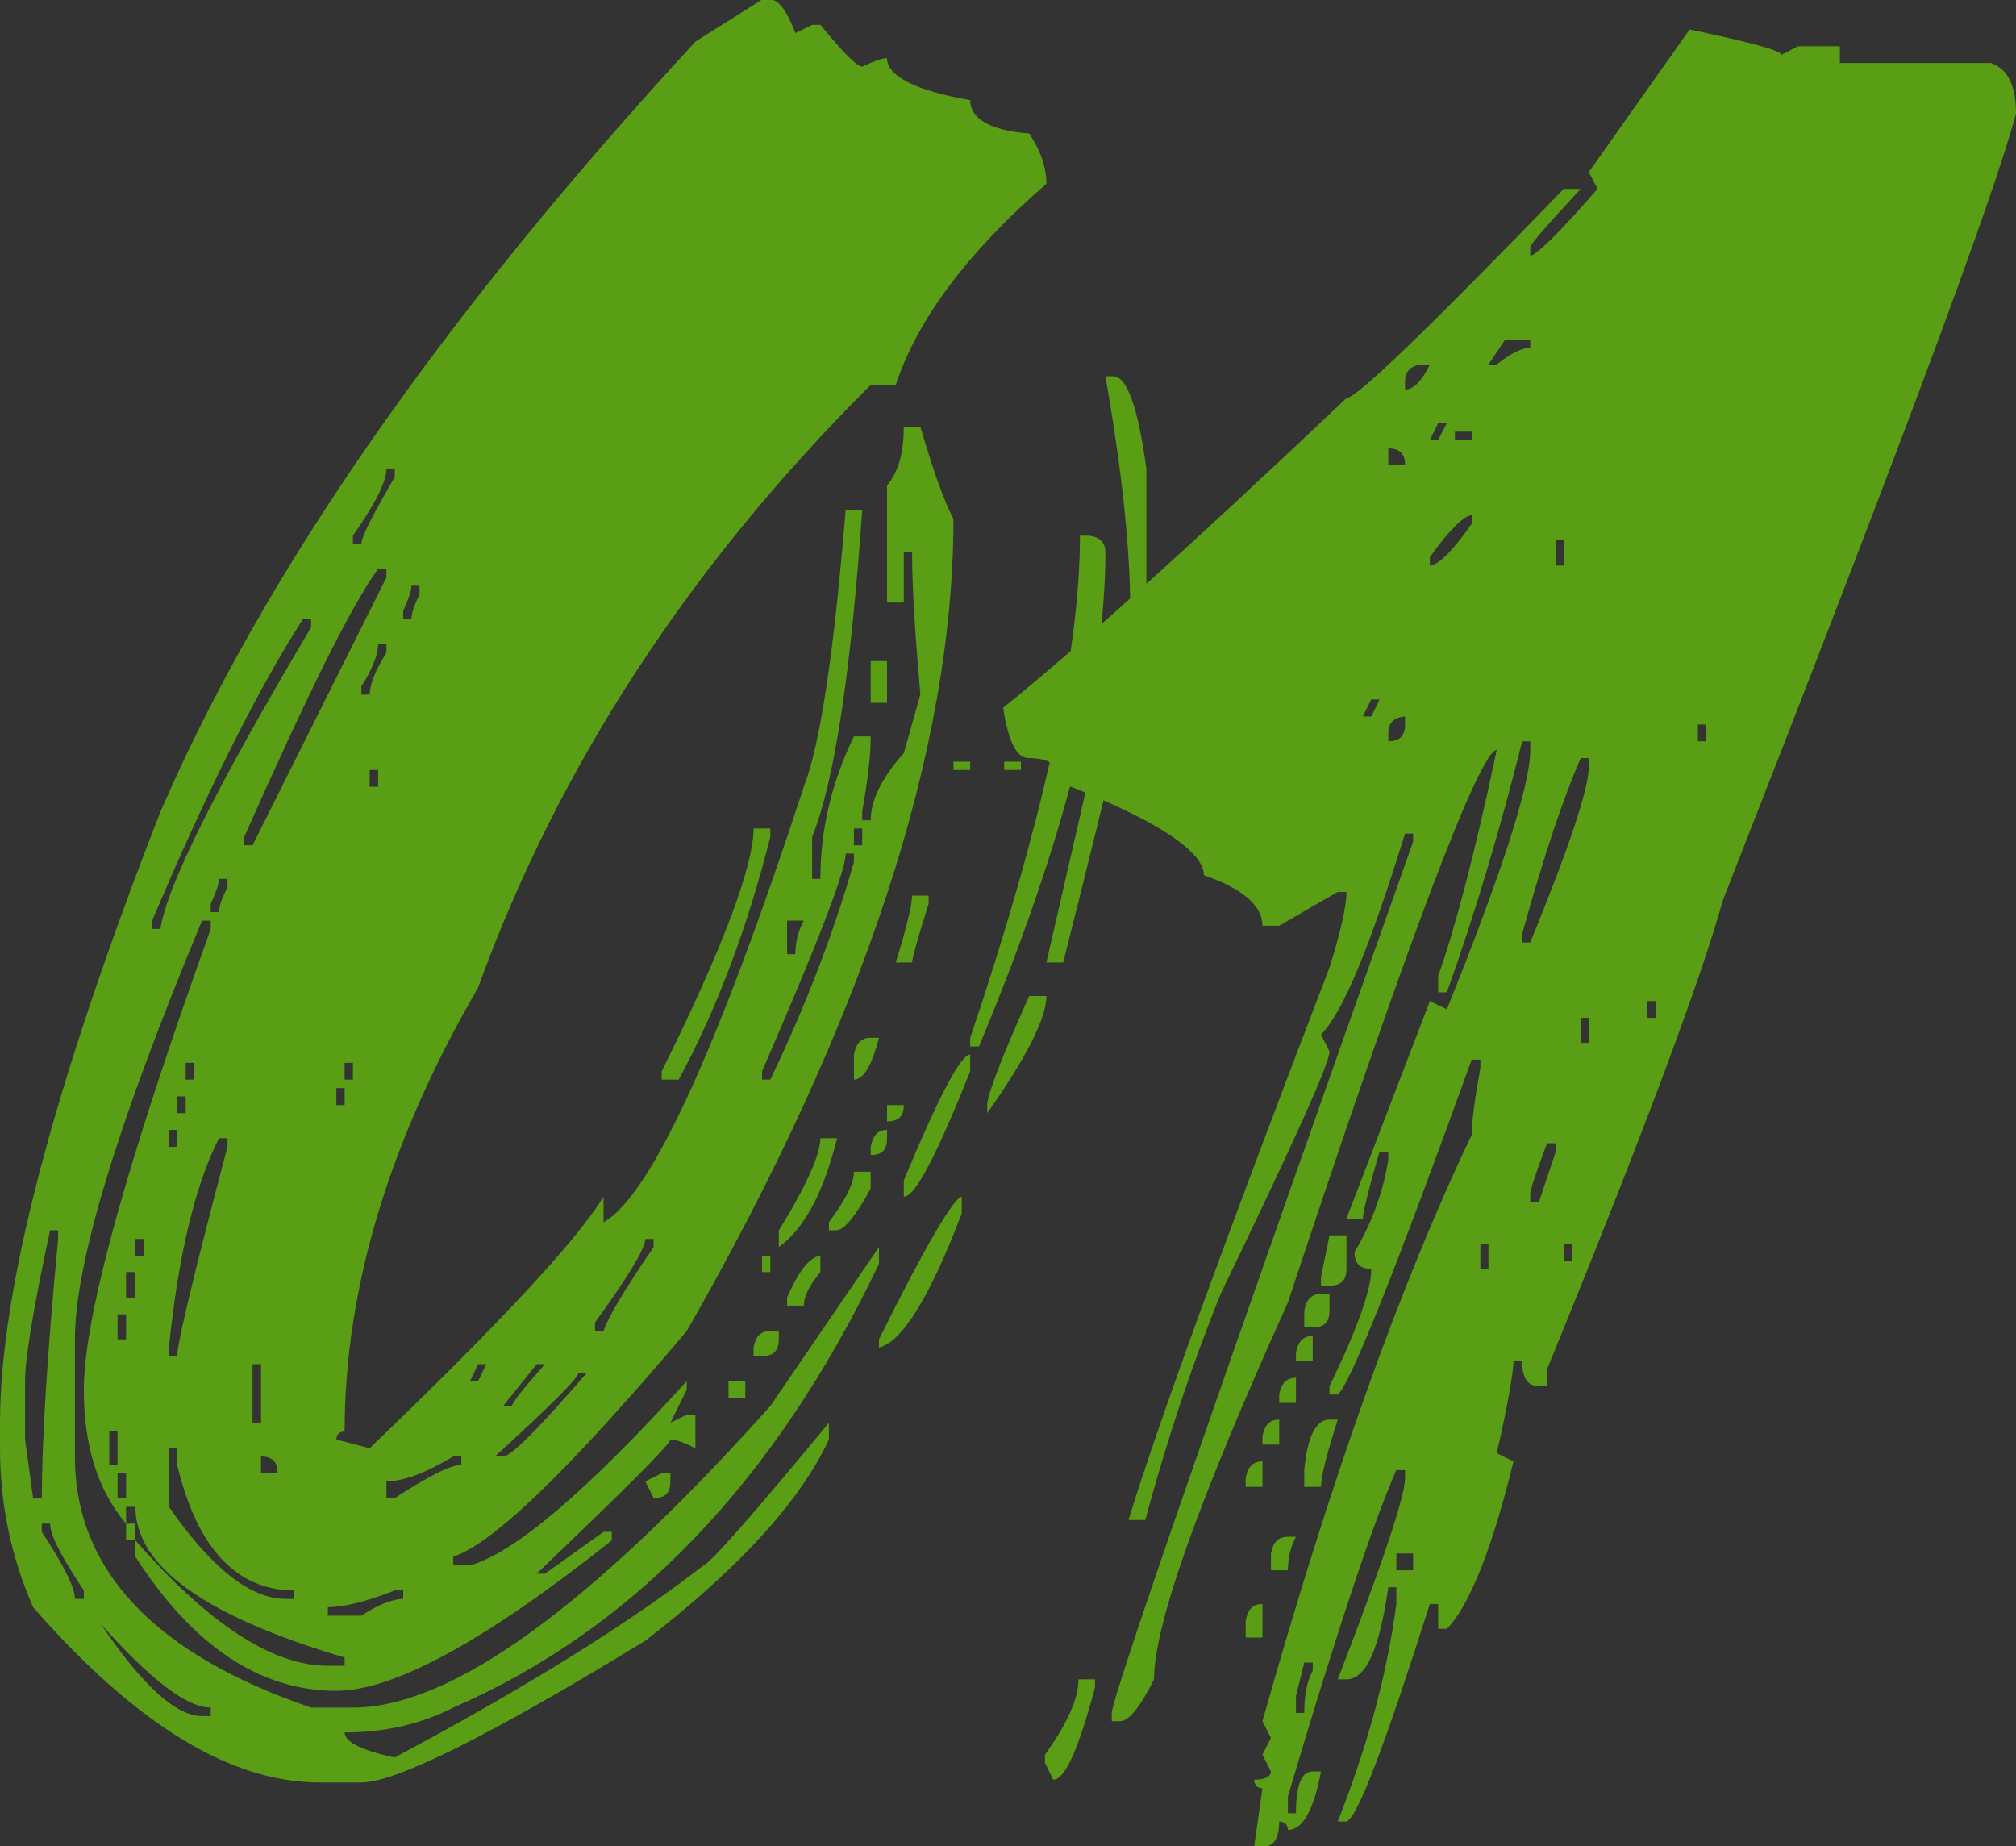 <?xml version="1.0" encoding="UTF-8"?>
<!DOCTYPE svg PUBLIC "-//W3C//DTD SVG 1.1//EN" "http://www.w3.org/Graphics/SVG/1.1/DTD/svg11.dtd">
<!-- Creator: CorelDRAW 2018 (64-Bit) -->
<svg xmlns="http://www.w3.org/2000/svg" xml:space="preserve" width="95px" height="87px" version="1.1" style="shape-rendering:geometricPrecision; text-rendering:geometricPrecision; image-rendering:optimizeQuality; fill-rule:evenodd; clip-rule:evenodd"
viewBox="0 0 95 87"
 xmlns:xlink="http://www.w3.org/1999/xlink">
 <rect x="0" y="0" width="95" height="87" fill="#333333" stroke="none"/>
 <defs>
  <style type="text/css">
   <![CDATA[
    .str0 {stroke:white;stroke-width:8;stroke-miterlimit:22.926}
    .str1 {stroke:black;stroke-width:2.36;stroke-miterlimit:22.926}
    .fil0 {fill:none}
    .fil1 {fill:#599E14;fill-rule:nonzero}
   ]]>
  </style>
 </defs>
 <g id="Layer_x0020_1">
  <rect class="fil0" width="95" height="87"/>
  <g id="_1624159955776">
   <rect class="fil0" x="-801.96" y="-141.41" width="325.01" height="372"/>
   <g>
    <circle class="fil0 str0" cx="-621.51" cy="43.82" r="61.4"/>
    <path class="fil0 str0" d="M-618.01 -141.16c58.09,0 107.97,25.27 141.06,65.12l-58.03 58.18c-18.39,-25.29 -48.07,-41.64 -83.06,-41.64 -59.07,0 -105.19,41.37 -103.01,104.1 2.17,62.72 42.2,104.1 103.01,104.1 35.11,0 64.01,-15.54 82.17,-39.73l58.65 57.84c-32.59,38.94 -81.78,63.54 -140.79,63.54 -108.51,0 -179.93,-73.83 -183.81,-185.75 -3.89,-111.92 78.41,-185.76 183.81,-185.76z"/>
   </g>
  </g>
  <path class="fil1" d="M32.77 1.96c-11.9,12.91 -20.33,25 -25.21,36.29 -5.05,12.92 -7.56,22.53 -7.56,28.79l0 1.2c0,2.66 0.54,5.17 1.56,7.49 4.82,5.52 9.31,8.26 13.5,8.26l1.97 0c1.62,0 6.04,-2.2 13.38,-6.68 4.46,-3.45 7.32,-6.61 8.65,-9.48l0 -0.79c-3.63,4.4 -5.6,6.62 -5.91,6.72 -3.48,2.71 -8.31,5.72 -14.55,9.05 -1.57,-0.33 -2.36,-0.74 -2.36,-1.18 1.87,0 3.58,-0.38 5.12,-1.17 8.5,-3.69 15.19,-10.69 20.06,-20.91l0 -0.79 -5.12 7.49c-8.5,9.48 -15.04,14.21 -19.67,14.21l-1.97 0c-7.34,-2.51 -11.13,-6.45 -11.13,-11.83l0 -5.52c0,-3.61 2.01,-10.17 5.99,-19.73l0.41 0 0 0.39c-3.99,11.11 -5.98,18.29 -5.98,21.71 0,2.61 0.64,4.73 1.99,6.31l0 -0.79 0.44 0c0,2.81 3.3,5.16 9.86,7.1l0 0.39 -0.79 0c-2.61,0 -5.62,-1.97 -9.07,-5.91l0 0.77c2.71,4.21 5.87,6.32 9.47,6.32 2.7,0 7.04,-2.36 12.98,-7.09l0 -0.4 -0.39 0 -2.76 1.97 -0.39 0c4.18,-3.99 6.3,-6.11 6.3,-6.32 0.28,0 0.69,0.16 1.18,0.41l0 -1.58 -0.41 0 -0.77 0.38 0.77 -1.56 0 -0.4c-4.71,5.18 -8.11,8.09 -10.21,8.68l-0.79 0 0 -0.41c1.91,-0.63 5.55,-4.19 11,-10.63 8.42,-14.71 12.57,-27.48 12.57,-38.27 -0.54,-1.04 -1.02,-2.53 -1.56,-4.34l-0.78 0c0,1.22 -0.25,2.12 -0.79,2.76l0 5.52 0.79 0 0 -2.38 0.39 0c0,1.74 0.15,3.96 0.39,6.72l-0.78 2.76c-1.02,1.13 -1.56,2.22 -1.56,3.16l-0.4 0 0 -0.4c0.25,-1.43 0.4,-2.61 0.4,-3.55l-0.79 0c-1.03,2.12 -1.58,4.34 -1.58,6.71l-0.39 0 0 -1.98c1.03,-2.51 1.82,-7.64 2.36,-15.39l-0.78 0c-0.55,6.67 -1.19,11.01 -1.97,13.03 -4.09,12.47 -7.23,19.29 -9.44,20.52l0 -1.2c-1.28,2.09 -4.96,6.03 -11.02,11.85l-1.57 -0.41c0,-0.23 0.14,-0.38 0.39,-0.38 0,-6.77 2.12,-13.72 6.29,-20.92 3.79,-10.45 9.98,-19.91 18.5,-28.39l1.18 0c1.01,-3.07 3.36,-6.23 7.1,-9.48 0,-0.74 -0.25,-1.53 -0.81,-2.37 -1.83,-0.14 -2.78,-0.69 -2.78,-1.57 -2.59,-0.45 -3.92,-1.14 -3.92,-1.98 -0.23,0 -0.64,0.15 -1.17,0.4 -0.24,0 -0.88,-0.64 -1.97,-1.97l-0.39 0 -0.79 0.39c-0.39,-1.03 -0.78,-1.58 -1.18,-1.58l-0.39 0 -3.14 1.98zm19.32 15.77c0.79,4.5 1.17,8.15 1.17,11.06l0 0.39 0.76 0 0 -7.1c-0.4,-2.92 -0.92,-4.35 -1.56,-4.35l-0.37 0zm-33.49 4.35l0 0.4c-1.03,1.77 -1.57,2.81 -1.57,3.15l-0.4 0 0 -0.39c1.04,-1.48 1.58,-2.52 1.58,-3.16l0.39 0zm32.29 3.16c0,5.57 -1.73,13.46 -5.17,23.66l0 0.41 0.41 0c3.99,-9.53 5.96,-17.27 5.96,-23.3 0,-0.43 -0.26,-0.72 -0.8,-0.77l-0.4 0zm-32.68 1.56l0 0.41 -6.31 12.62 -0.39 0 0 -0.4c2.91,-6.55 4.98,-10.79 6.31,-12.63l0.39 0zm1.56 0.8l0 0.4c-0.23,0.49 -0.38,0.87 -0.38,1.18l-0.39 0 0 -0.39c0.24,-0.56 0.39,-0.94 0.39,-1.19l0.38 0zm-5.11 1.58l0 0.38c-4.43,7.46 -6.8,12.19 -7.1,14.21l-0.39 0 0 -0.39c2.61,-6.16 4.98,-10.9 7.1,-14.2l0.39 0zm3.55 1.18l0 0.4c-0.54,0.84 -0.79,1.53 -0.79,1.97l-0.39 0 0 -0.39c0.54,-0.84 0.79,-1.53 0.79,-1.98l0.39 0zm31.1 14.99l0.79 0c2.36,-9.32 3.52,-14.35 3.52,-14.99l0 -0.39 -0.78 0 -3.53 15.38zm-8.28 -12.23l0.77 0 0 -1.97 -0.77 0 0 1.97zm6.68 1.19l0.79 0 0 -0.79 -0.79 0 0 0.79zm-29.89 1.97l0 0.79 -0.4 0 0 -0.79 0.4 0zm27.11 0l0.79 0 0 -0.39 -0.79 0 0 0.39zm2.39 0l0.79 0 0 -0.39 -0.79 0 0 0.39zm-6.69 2.76l0 0.79 -0.39 0 0 -0.79 0.39 0zm-5.12 0c0,1.73 -1.41,5.57 -4.33,11.44l0 0.39 0.8 0c1.71,-3.15 3.19,-6.95 4.32,-11.44l0 -0.39 -0.79 0zm4.73 1.18l0 0.4c-0.99,3.45 -2.31,6.85 -3.94,10.25l-0.39 0 0 -0.39c2.61,-6.02 3.94,-9.42 3.94,-10.26l0.39 0zm-29.52 1.19l0 0.39c-0.25,0.49 -0.4,0.89 -0.4,1.18l-0.39 0 0 -0.39c0.25,-0.54 0.39,-0.94 0.39,-1.18l0.4 0zm32.26 0.79c0,0.44 -0.25,1.47 -0.77,3.15l0.77 0c0,-0.15 0.24,-1.08 0.78,-2.76l0 -0.39 -0.78 0zm-5.1 1.18c-0.25,0.44 -0.4,0.99 -0.4,1.58l-0.39 0 0 -1.58 0.79 0zm10.62 3.55c-1.33,2.96 -1.98,4.68 -1.98,5.14l0 0.38c1.85,-2.61 2.79,-4.49 2.79,-5.52l-0.81 0zm-7.47 1.97c-0.45,0 -0.69,0.25 -0.79,0.79l0 1.18c0.44,0 0.84,-0.64 1.18,-1.97l-0.39 0zm-31.89 1.18l0 0.79 -0.39 0 0 -0.79 0.39 0zm7.49 0l0 0.79 -0.39 0 0 -0.79 0.39 0zm29.09 -0.39c-0.45,0 -1.48,1.97 -3.13,5.93l0 0.77c0.54,0 1.55,-1.97 3.13,-5.91l0 -0.79zm-29.48 1.58l0 0.8 -0.39 0 0 -0.8 0.39 0zm-7.49 0.39l0 0.79 -0.4 0 0 -0.79 0.4 0zm33.05 1.18c0.54,0 0.79,-0.24 0.79,-0.77l-0.79 0 0 0.77zm-33.45 0.4l0 0.8 -0.39 0 0 -0.8 0.39 0zm2.37 0.39l0 0.41c-1.58,5.95 -2.37,9.27 -2.37,9.86l-0.39 0 0 -0.41c0.44,-4.32 1.23,-7.64 2.36,-9.86l0.4 0zm31.08 -0.39c-0.43,0 -0.67,0.26 -0.77,0.8l0 0.38c0.54,0 0.77,-0.23 0.77,-0.79l0 -0.39zm-3.14 0.39c0,0.74 -0.64,2.22 -1.96,4.34l0 0.79c1.23,-0.89 2.11,-2.6 2.75,-5.13l-0.79 0zm1.58 1.58c0,0.54 -0.39,1.33 -1.18,2.38l0 0.38 0.39 0c0.35,-0.05 0.89,-0.69 1.58,-1.97l0 -0.79 -0.79 0zm5.08 1.18c-0.34,0 -1.67,2.22 -3.9,6.72l0 0.38c1.07,-0.23 2.39,-2.35 3.9,-6.31l0 -0.79zm-42.58 1.58l0 0.41c-0.54,5.62 -0.77,9.71 -0.77,12.21l-0.41 0 -0.38 -2.76 0 -2.75c0,-1.03 0.38,-3.4 1.18,-7.11l0.38 0zm4.03 0.41l0 0.79 -0.39 0 0 -0.79 0.39 0zm24.03 0l0 0.38c-1.38,2.02 -2.17,3.35 -2.36,3.96l-0.4 0 0 -0.41c1.58,-2.17 2.37,-3.5 2.37,-3.93l0.39 0zm5.11 1.56l0.39 0 0 -0.77 -0.39 0 0 0.77zm2.75 -0.77c-0.54,0.08 -1.03,0.74 -1.57,1.97l0 0.38 0.79 0c0,-0.43 0.24,-0.92 0.78,-1.58l0 -0.77zm-32.28 0.77l0 1.2 -0.44 0 0 -1.2 0.44 0zm-0.44 1.99l0 1.18 -0.4 0 0 -1.18 0.4 0zm30.36 0.79c-0.44,0 -0.69,0.23 -0.79,0.77l0 0.41 0.4 0c0.54,0 0.79,-0.26 0.79,-0.79l0 -0.39 -0.4 0zm-24 1.56l0 2.76 -0.4 0 0 -2.76 0.4 0zm10.62 0l-0.39 0.8 -0.38 0 0.38 -0.8 0.39 0zm2.76 0c-1.03,1.15 -1.56,1.84 -1.56,1.97l-0.41 0 1.58 -1.97 0.39 0zm1.97 0.41c-2.25,2.61 -3.58,3.94 -3.94,3.94l-0.39 0c2.61,-2.38 3.94,-3.71 3.94,-3.94l0.39 0zm6.68 1.18l0.79 0 0 -0.79 -0.79 0 0 0.79zm-28.79 1.58l0 1.58 -0.39 0 0 -1.58 0.39 0zm2.81 0.79l0 0.79c0.94,3.94 2.81,5.91 5.52,5.91l0 0.4 -0.39 0c-1.68,0 -3.5,-1.43 -5.52,-4.34l0 -2.76 0.39 0zm3.95 0.39c0.54,0 0.78,0.25 0.78,0.79l-0.78 0 0 -0.79zm5.91 1.17c0.79,0 1.82,-0.38 3.15,-1.17l0.38 0 0 0.4c-0.54,0 -1.56,0.54 -3.14,1.56l-0.39 0 0 -0.79zm-12.27 -0.38l0 1.17 -0.4 0 0 -1.17 0.4 0zm24.47 0.38l0.39 0.79c0.54,0 0.79,-0.23 0.79,-0.79l0 -0.38 -0.41 0 -0.77 0.38zm-28.05 1.99c0,0.54 0.53,1.56 1.59,3.15l0 0.4 -0.42 0c0,-0.55 -0.53,-1.58 -1.56,-3.16l0 -0.39 0.39 0zm3.58 0.79l0.44 0 0 -0.79 -0.44 0 0 0.79zm9.51 3.15c0.74,0 1.82,-0.26 3.15,-0.79l0.4 0 0 0.4c-0.45,0 -1.14,0.24 -1.97,0.79l-1.58 0 0 -0.4zm-10.7 0.79c2.32,2.61 4.05,3.94 5.18,3.94l0 0.4 -0.41 0c-1.22,0 -2.81,-1.43 -4.77,-4.34zm70.12 -68.41l0.41 0.79c-1.84,2.12 -2.92,3.15 -3.17,3.15l0 -0.39c0,-0.15 0.79,-1.05 2.38,-2.76l-0.8 0c-6.36,6.56 -9.76,9.86 -10.24,9.86 -7.75,7.35 -13.18,12.19 -16.18,14.59 0.24,1.58 0.64,2.37 1.18,2.37 1.04,0 1.58,0.39 1.58,1.18 4.48,1.74 6.7,3.22 6.7,4.34 1.84,0.64 2.76,1.44 2.76,2.38l0.79 0 2.76 -1.59 0.41 0c0,0.65 -0.26,1.84 -0.8,3.56 -4.98,12.97 -8.14,21.66 -9.47,26.03l0.79 0c0.99,-3.68 2.17,-7.24 3.55,-10.65 3.4,-7.05 5.13,-10.84 5.13,-11.43l-0.4 -0.79c1.04,-1.04 2.32,-4.19 3.96,-9.47l0.38 0 0 0.38c-9.46,26.69 -14.2,40.36 -14.2,41.05l0 0.39 0.4 0c0.39,0 0.93,-0.64 1.59,-1.97 0,-2.58 2.12,-8.48 6.31,-17.76 5.75,-17.37 9.07,-26.03 9.84,-26.03 -1.03,4.88 -1.97,8.43 -2.76,10.65l0 0.77 0.41 0c1.32,-3.68 2.5,-7.64 3.55,-11.83l0.38 0 0 0.41c0,1.66 -1.33,5.75 -3.93,12.22l-0.8 -0.39 -3.93 10.25 0.77 0c0,-0.24 0.25,-1.33 0.79,-3.15l0.41 0 0 0.39c-0.26,1.58 -0.8,3.01 -1.59,4.34 0,0.54 0.26,0.79 0.79,0.79 0,0.94 -0.64,2.81 -1.97,5.52l0 0.4 0.39 0c0.54,-0.4 2.66,-5.67 6.31,-15.78l0.41 0 0 0.39c-0.26,1.43 -0.41,2.52 -0.41,3.16 -3.35,7 -6.64,16.22 -9.86,27.62l0.4 0.79 -0.4 0.79 0.4 0.79c0,0.23 -0.25,0.39 -0.79,0.39 0,0.25 0.16,0.4 0.39,0.4l-0.39 2.76 0.39 0c0.54,0 0.79,-0.4 0.79,-1.19 0.25,0 0.41,0.15 0.41,0.4 0.69,0 1.22,-0.94 1.56,-2.76l-0.39 0c-0.53,0 -0.79,0.64 -0.79,1.97l-0.38 0 0 -0.79c2.35,-7.95 4.09,-13.08 5.11,-15.38l0.41 0 0 0.38c0,0.84 -1.05,3.99 -3.17,9.48l0.41 0c0.92,0 1.56,-1.43 1.97,-4.34l0.38 0 0 0.79c-0.44,3.34 -1.38,6.75 -2.76,10.25l0.41 0c0.53,-0.19 1.81,-3.61 3.93,-10.25l0.39 0 0 1.17 0.41 0c1.02,-1.02 2.12,-3.7 3.14,-7.89l-0.79 -0.39c0.56,-2.42 0.79,-3.9 0.79,-4.34l0.41 0c0,0.79 0.23,1.18 0.79,1.18l0.38 0 0 -0.79c4.5,-10.99 7.26,-18.39 8.28,-22.08 8.15,-20.77 12.78,-33.15 13.82,-37.09 0,-1.33 -0.4,-2.12 -1.19,-2.38l-7.11 0 0 -0.79 -1.97 0 -0.79 0.41c0,-0.21 -1.43,-0.59 -4.32,-1.2l-4.75 6.72zm-2.76 7.89l0 0.39c-0.38,0 -0.92,0.25 -1.58,0.79l-0.39 0 0.79 -1.18 1.18 0zm-5.9 1.97c0,-0.44 0.23,-0.74 0.79,-0.79l0.38 0c-0.38,0.79 -0.79,1.18 -1.17,1.18l0 -0.39zm1.97 1.97l-0.41 0.79 -0.39 0 0.39 -0.79 0.41 0zm1.17 0.4l0 0.39 -0.79 0 0 -0.39 0.79 0zm-3.93 0.79c0.53,0 0.79,0.24 0.79,0.78l-0.79 0 0 -0.78zm1.96 5.12c0.95,-1.33 1.64,-1.97 1.97,-1.97l0 0.4c-0.92,1.33 -1.61,1.97 -1.97,1.97l0 -0.4zm6.31 -0.79l0 1.19 -0.38 0 0 -1.19 0.38 0zm-8.68 7.5l-0.39 0.8 -0.4 0 0.4 -0.8 0.39 0zm0.41 1.59c0,-0.46 0.23,-0.74 0.79,-0.79l0 0.38c0,0.54 -0.26,0.79 -0.79,0.79l0 -0.38zm14.97 -0.41l0 0.79 -0.38 0 0 -0.79 0.38 0zm-5.52 1.58l0 0.39c0,1.04 -0.92,3.8 -2.76,8.3l-0.38 0 0 -0.41c1.02,-3.68 1.96,-6.46 2.76,-8.28l0.38 0zm3.17 11.45l0 0.79 -0.41 0 0 -0.79 0.41 0zm-3.17 0.79l0 1.18 -0.38 0 0 -1.18 0.38 0zm-1.56 5.91l0 0.4 -0.79 2.36 -0.41 0 0 -0.39c0,-0.15 0.25,-0.94 0.79,-2.37l0.41 0zm-11.06 6.31l0 0.4 0.4 0c0.54,0 0.8,-0.25 0.8,-0.79l0 -1.58 -0.8 0 -0.4 1.97zm7.89 -1.57l0 1.18 -0.38 0 0 -1.18 0.38 0zm3.94 0l0 0.79 -0.39 0 0 -0.79 0.39 0zm-11.83 2.36c-0.44,0 -0.69,0.25 -0.79,0.79l0 0.79 0.4 0c0.54,0 0.79,-0.25 0.79,-0.79l0 -0.79 -0.4 0zm-0.39 1.98c-0.43,0 -0.69,0.24 -0.79,0.78l0 0.4 0.79 0 0 -1.18zm-0.79 1.97c-0.43,0 -0.69,0.24 -0.79,0.79l0 0.39 0.79 0 0 -1.18zm-0.79 1.97c-0.44,0 -0.69,0.25 -0.79,0.79l0 0.39 0.79 0 0 -1.18zm2.37 0c-0.64,0 -1.04,0.79 -1.19,2.38l0 0.79 0.79 0c0,-0.46 0.25,-1.49 0.79,-3.17l-0.39 0zm-3.16 1.97c-0.44,0 -0.69,0.25 -0.79,0.79l0 0.41 0.79 0 0 -1.2zm1.2 3.55c-0.46,0 -0.69,0.25 -0.8,0.79l0 0.79 0.8 0c0,-0.58 0.13,-1.12 0.38,-1.58l-0.38 0zm5.9 0.79l0 0.79 -0.79 0 0 -0.79 0.79 0zm-7.1 2.38c-0.44,0 -0.69,0.23 -0.79,0.79l0 0.79 0.79 0 0 -1.58zm2.37 2.76l0 0.38c-0.25,0.46 -0.4,1.1 -0.4,1.99l-0.39 0 0 -0.79 0.39 -1.58 0.4 0zm-11.04 0.79c0,0.92 -0.55,2.12 -1.58,3.55l0 0.38 0.39 0.8c0.55,0 1.19,-1.43 1.97,-4.35l0 -0.38 -0.78 0z"/>
  <rect class="fil0 str1" x="1186.52" y="440.01" width="97" height="87"/>
 </g>
</svg>
